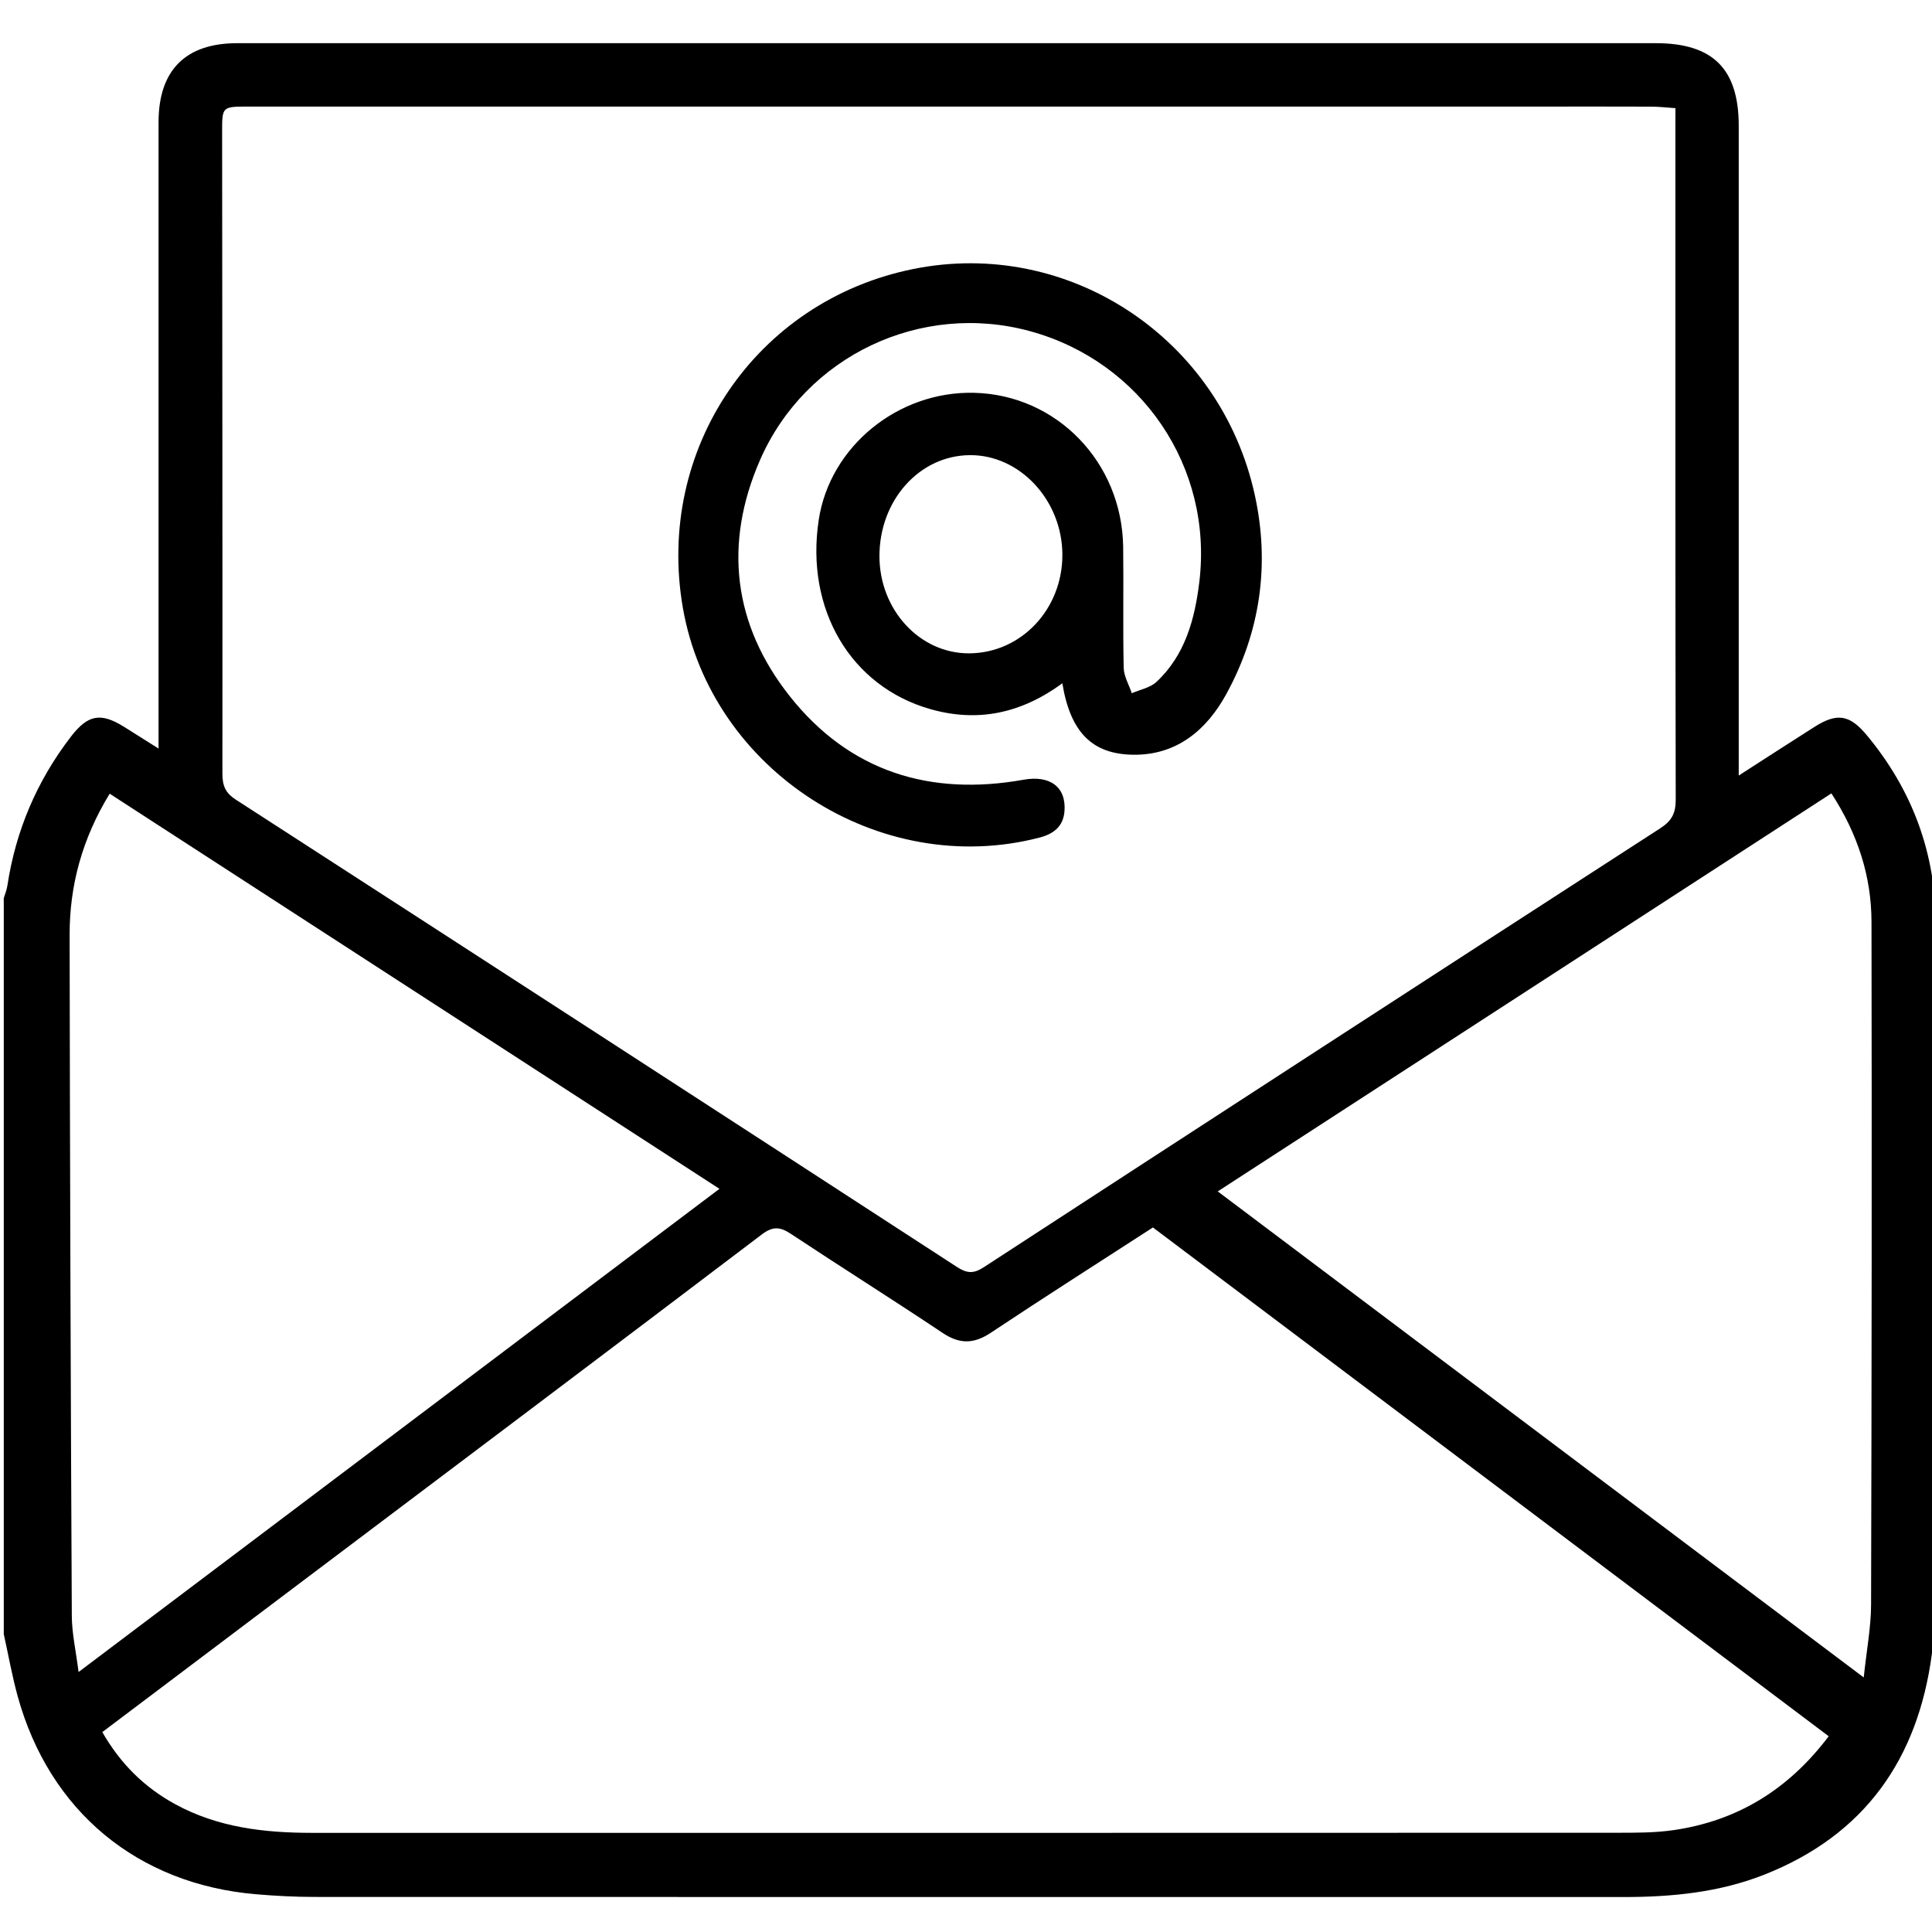 <?xml version="1.0" encoding="utf-8"?>
<!-- Generator: Adobe Illustrator 17.0.0, SVG Export Plug-In . SVG Version: 6.00 Build 0)  -->
<!DOCTYPE svg PUBLIC "-//W3C//DTD SVG 1.1//EN" "http://www.w3.org/Graphics/SVG/1.1/DTD/svg11.dtd">
<svg version="1.1" id="Layer_1" xmlns="http://www.w3.org/2000/svg" xmlns:xlink="http://www.w3.org/1999/xlink" x="0px" y="0px"
	 width="60px" height="60px" viewBox="0 0 60 60" enable-background="new 0 0 60 60" xml:space="preserve">
<path d="M0.117,50.748c0-7.618,0-15.236,0-22.854c0.038-0.128,0.092-0.253,0.111-0.383c0.26-1.714,0.917-3.258,1.973-4.632
	c0.528-0.687,0.925-0.759,1.65-0.308c0.337,0.21,0.672,0.423,1.073,0.676c0-0.349,0-0.583,0-0.817c0-6.21,0-12.42,0-18.63
	c0-1.621,0.838-2.459,2.443-2.459c14.685,0.001,29.37,0.001,44.056,0c1.772,0,2.575,0.796,2.575,2.569c0,6.464,0,12.928,0,19.392
	c0,0.224,0,0.447,0,0.783c0.855-0.55,1.602-1.036,2.354-1.512c0.698-0.442,1.09-0.382,1.621,0.257
	c1.414,1.7,2.142,3.659,2.145,5.869c0.008,6.835,0.004,13.67-0.006,20.505c-0.001,0.721-0.022,1.448-0.116,2.161
	c-0.433,3.262-2.085,5.621-5.199,6.852c-1.401,0.554-2.875,0.697-4.368,0.697c-13.553,0-27.105,0.001-40.658-0.003
	c-0.605,0-1.211-0.032-1.813-0.083c-3.688-0.311-6.427-2.583-7.41-6.153C0.374,52.039,0.259,51.39,0.117,50.748z M52.032,3.359
	c-0.282-0.019-0.511-0.046-0.74-0.047c-1.133-0.005-2.265-0.002-3.398-0.002c-13.397,0-26.793,0-40.19,0
	c-0.806,0-0.807,0.001-0.806,0.794c0.005,6.64,0.014,13.279,0.009,19.919c0,0.365,0.084,0.595,0.411,0.807
	c7.474,4.829,14.94,9.669,22.401,14.517c0.301,0.195,0.509,0.219,0.825,0.013c6.999-4.557,14.005-9.103,21.018-13.638
	c0.356-0.23,0.48-0.467,0.479-0.888c-0.014-6.952-0.01-13.904-0.01-20.857C52.032,3.786,52.032,3.596,52.032,3.359z M3.177,53.792
	c0.57,0.991,1.309,1.715,2.255,2.234c1.327,0.728,2.771,0.894,4.249,0.895c13.515,0.001,27.029,0.002,40.544-0.003
	c0.584,0,1.176,0.002,1.751-0.082c1.984-0.289,3.569-1.262,4.816-2.915c-7.012-5.279-13.993-10.535-20.987-15.801
	c-1.698,1.099-3.377,2.167-5.033,3.269c-0.527,0.351-0.967,0.361-1.498,0.006c-1.557-1.041-3.144-2.037-4.706-3.072
	c-0.338-0.224-0.56-0.25-0.912,0.016c-4.712,3.576-9.439,7.131-14.163,10.691C7.406,50.605,5.319,52.178,3.177,53.792z
	 M56.876,24.639C50.509,28.769,44.194,32.865,37.818,37c6.676,5.023,13.306,10.012,20.062,15.095
	c0.091-0.868,0.226-1.561,0.228-2.255c0.019-7.071,0.025-14.142,0.013-21.212C58.118,27.214,57.696,25.903,56.876,24.639z
	 M2.44,51.926c6.703-5.054,13.269-10.004,19.903-15.006c-6.349-4.114-12.623-8.18-18.937-12.271
	c-0.851,1.393-1.247,2.843-1.244,4.39c0.01,7.047,0.033,14.094,0.068,21.141C2.232,50.719,2.356,51.257,2.44,51.926z"/>
<path d="M32.992,21.221c-1.282,0.938-2.629,1.219-4.097,0.802c-2.478-0.704-3.892-3.105-3.468-5.881
	c0.347-2.274,2.457-3.999,4.822-3.943c2.565,0.06,4.598,2.155,4.632,4.791c0.016,1.25-0.011,2.5,0.016,3.749
	c0.006,0.265,0.164,0.527,0.252,0.79c0.258-0.113,0.569-0.169,0.764-0.35c0.894-0.832,1.194-1.958,1.333-3.107
	c0.431-3.565-1.798-6.839-5.253-7.786c-3.378-0.926-6.971,0.751-8.391,4.003c-1.134,2.598-0.835,5.11,0.923,7.33
	c1.852,2.34,4.348,3.117,7.263,2.596c0.821-0.147,1.325,0.225,1.271,0.971c-0.035,0.482-0.339,0.712-0.777,0.826
	c-4.961,1.291-10.197-2.082-11.075-7.135c-0.857-4.935,2.268-9.533,7.151-10.522c4.822-0.976,9.544,2.139,10.612,7.023
	c0.473,2.163,0.167,4.256-0.889,6.182c-0.597,1.089-1.52,1.898-2.891,1.879C33.919,23.422,33.242,22.742,32.992,21.221z
	 M32.993,17.226c-0.005-1.69-1.322-3.105-2.877-3.091c-1.567,0.014-2.808,1.406-2.804,3.144c0.004,1.668,1.26,3.022,2.792,3.011
	C31.714,20.28,32.998,18.918,32.993,17.226z"/>
</svg>

